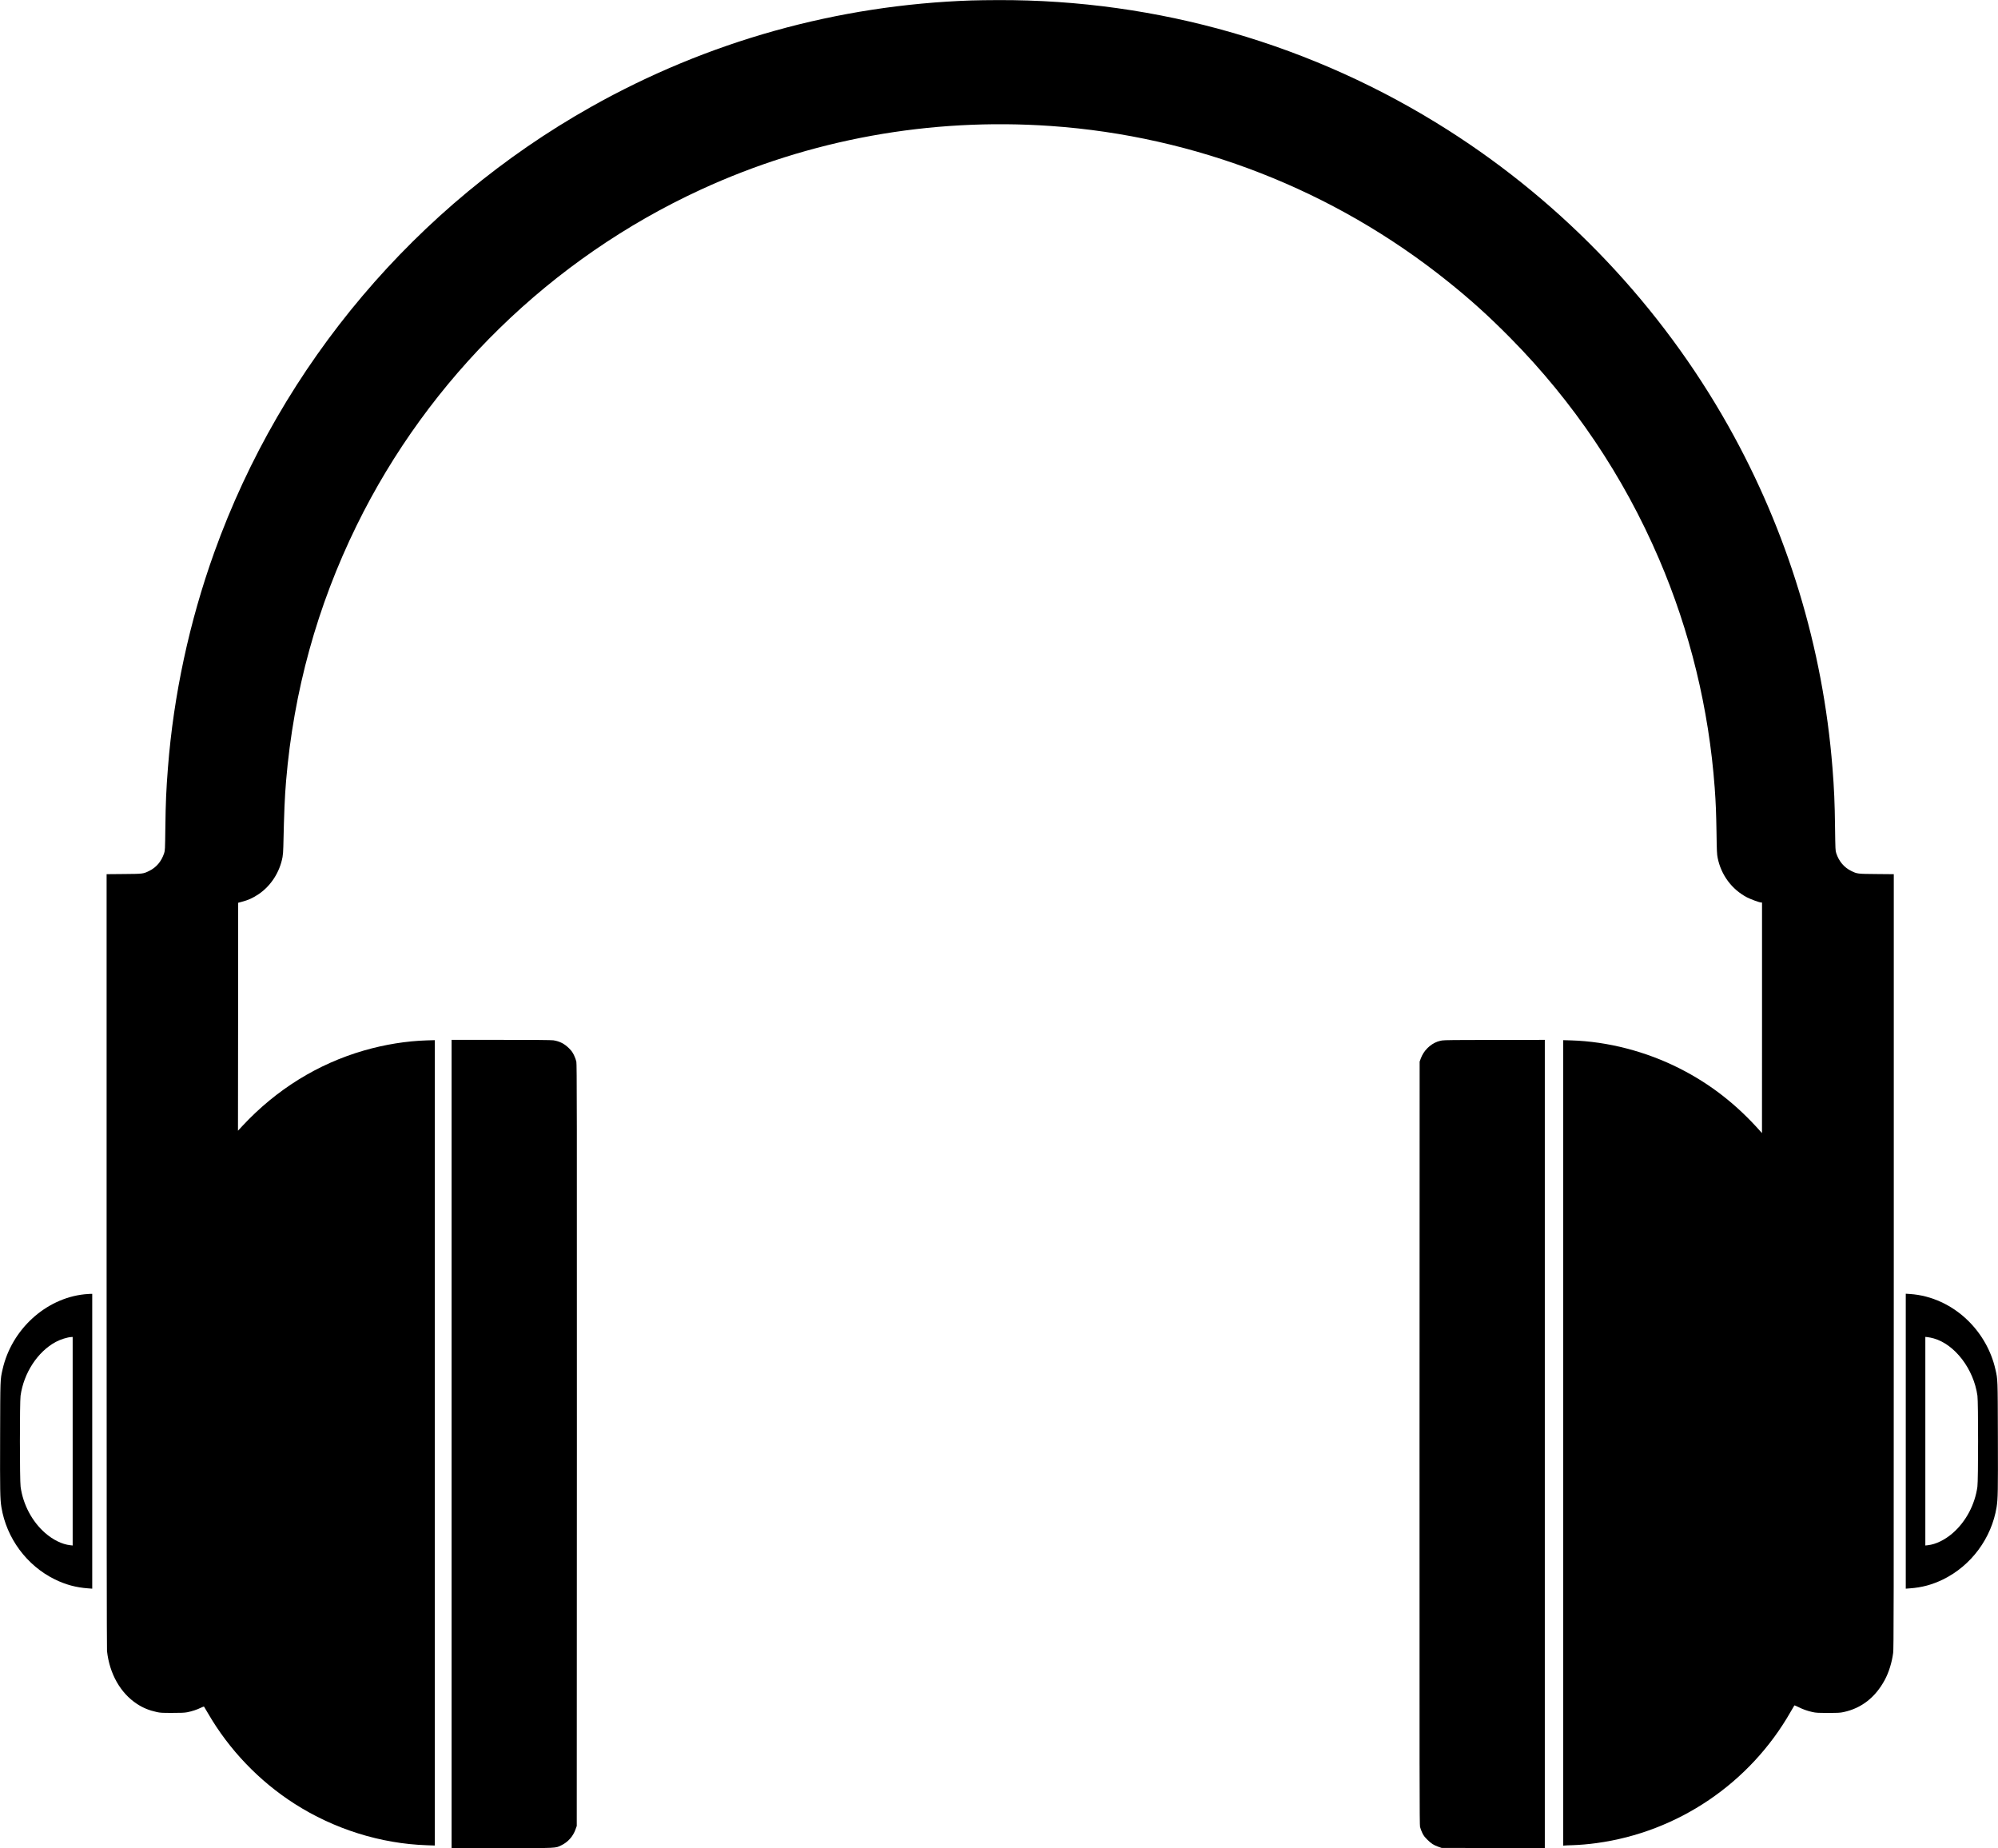 <?xml version="1.0" standalone="no"?>
<!DOCTYPE svg PUBLIC "-//W3C//DTD SVG 20010904//EN"
 "http://www.w3.org/TR/2001/REC-SVG-20010904/DTD/svg10.dtd">
<svg version="1.0" xmlns="http://www.w3.org/2000/svg"
 width="5004pt" height="4628pt" viewBox="0 0 5004 4628"
 preserveAspectRatio="xMidYMid meet">
<g transform="translate(0,4628) scale(0.1,-0.1)"
fill="#000000" stroke="none">
<path d="M24340 46269 c-3365 -113 -6620 -1023 -9540 -2667 -4375 -2463 -7744
-6446 -9434 -11155 -623 -1735 -1019 -3576 -1160 -5392 -43 -551 -57 -859 -65
-1510 -7 -545 -8 -562 -30 -630 -68 -206 -195 -357 -376 -445 -150 -73 -150
-73 -632 -77 l-433 -4 0 -9682 c0 -6378 4 -9713 10 -9772 63 -570 336 -1051
748 -1322 151 -100 307 -164 497 -205 89 -20 131 -22 385 -22 226 0 304 3 376
16 115 22 252 67 344 113 40 20 76 33 80 28 4 -4 49 -80 100 -168 525 -907
1278 -1695 2165 -2263 993 -636 2160 -1002 3318 -1040 l197 -7 0 10084 0
10084 -202 -6 c-510 -16 -1047 -102 -1568 -252 -1160 -334 -2198 -978 -3044
-1885 l-116 -125 3 2854 2 2854 85 23 c168 44 281 95 426 192 308 207 529 550
600 929 10 52 18 160 20 263 20 884 34 1222 69 1645 189 2242 778 4377 1764
6390 1812 3699 4879 6693 8626 8418 2733 1258 5735 1803 8765 1592 3628 -254
7080 -1603 9925 -3880 587 -470 1031 -871 1580 -1426 1581 -1600 2835 -3462
3722 -5529 779 -1813 1252 -3756 1398 -5740 28 -391 36 -598 45 -1120 7 -479
10 -534 29 -633 86 -427 353 -787 732 -987 95 -49 314 -130 357 -130 l22 0 0
-2887 -1 -2888 -31 35 c-605 683 -1260 1194 -2033 1585 -844 427 -1800 674
-2712 702 l-203 6 0 -10086 0 -10086 33 4 c17 2 111 7 207 9 176 6 392 24 595
52 2037 277 3843 1499 4865 3294 46 80 86 149 90 153 4 4 46 -12 94 -37 114
-58 232 -100 358 -128 93 -20 131 -22 393 -22 262 0 300 2 392 22 445 96 791
367 1026 802 103 190 180 440 211 678 15 113 16 1005 16 9812 l0 9689 -432 4
c-483 4 -483 4 -633 77 -179 87 -310 242 -376 445 -22 68 -22 86 -30 630 -8
646 -23 983 -65 1510 -238 3009 -1127 5925 -2609 8560 -1684 2995 -4108 5554
-7015 7405 -3373 2148 -7264 3272 -11275 3258 -236 0 -531 -5 -655 -9z"/>
<path d="M11310 10120 l0 -10120 1263 0 c1415 0 1335 -4 1492 74 163 81 287
220 349 395 l31 86 3 9533 c2 8385 0 9542 -13 9605 -8 40 -35 114 -60 165 -37
74 -62 109 -123 170 -115 115 -234 176 -392 201 -43 7 -488 11 -1307 11
l-1243 0 0 -10120z"/>
<path d="M36115 20225 c-38 -7 -89 -20 -113 -29 -188 -68 -348 -230 -418 -422
l-29 -79 -3 -9548 c-2 -8575 0 -9555 13 -9615 9 -37 34 -105 56 -151 33 -68
58 -101 128 -171 95 -95 155 -134 276 -177 l80 -28 1293 -3 1292 -2 0 10120 0
10120 -1252 -1 c-991 -1 -1268 -4 -1323 -14z"/>
<path d="M2116 13869 c-974 -103 -1826 -883 -2051 -1879 -60 -264 -58 -215
-62 -1685 -4 -1368 -1 -1559 32 -1765 126 -777 635 -1466 1340 -1811 272 -133
534 -203 833 -224 l102 -8 0 3692 0 3691 -57 -1 c-32 -1 -93 -5 -137 -10z
m-296 -3680 l0 -2611 -62 7 c-204 23 -431 135 -628 307 -327 286 -552 710
-614 1157 -23 162 -23 2122 -1 2280 81 571 426 1099 878 1345 122 66 295 120
400 125 l27 1 0 -2611z"/>
<path d="M47730 10190 l0 -3693 103 8 c298 21 560 91 832 224 705 345 1214
1034 1340 1811 33 206 36 397 32 1765 -4 1470 -2 1421 -62 1685 -102 453 -341
880 -679 1213 -403 397 -923 637 -1458 673 l-108 7 0 -3693z m700 2574 c531
-151 1000 -765 1095 -1435 22 -158 22 -2118 -1 -2280 -62 -446 -287 -871 -614
-1157 -197 -172 -424 -284 -627 -307 l-63 -7 0 2612 0 2612 63 -7 c34 -4 100
-18 147 -31z"/>
</g>
</svg>
